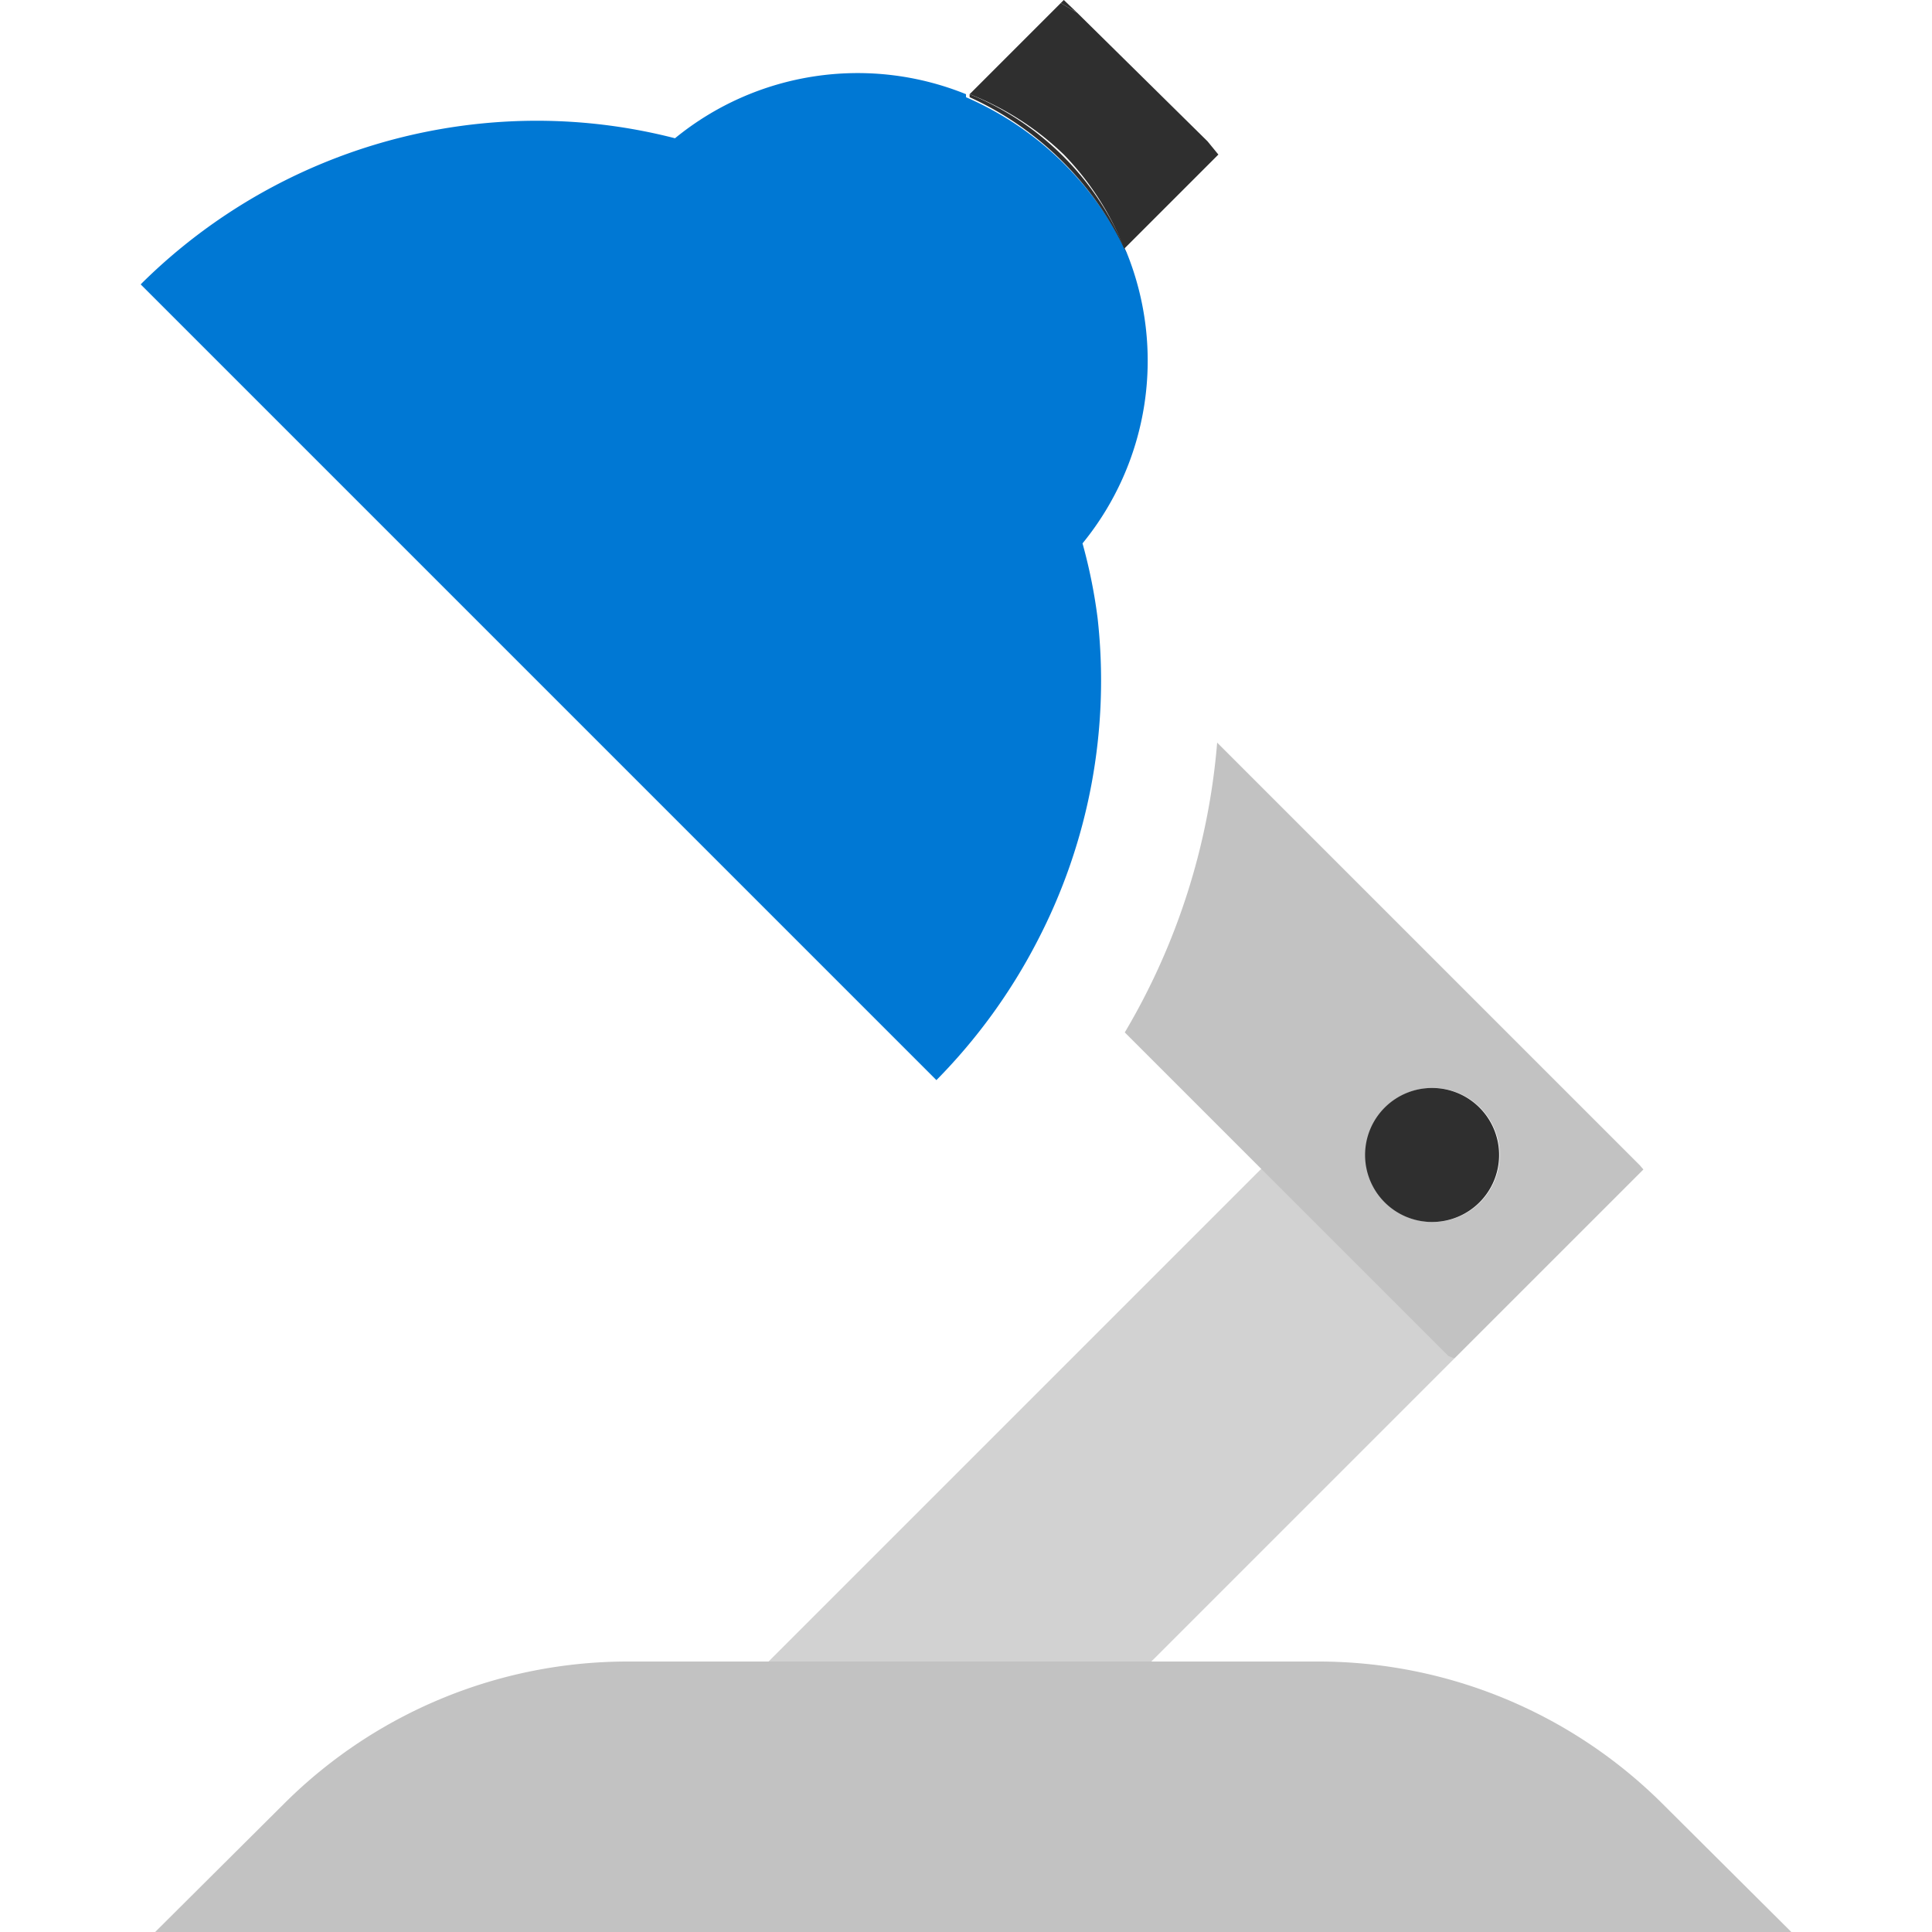 <svg id="ArrowUp" xmlns="http://www.w3.org/2000/svg" viewBox="0 0 32 32"><defs><style>.cls-1{fill:none;}.cls-2{fill:#d2d2d2;}.cls-3{fill:#c2c2c2;}.cls-4{fill:#2f2f2f;}.cls-5{fill:#0078d4;}</style></defs><title>Lamp-blue</title><polygon class="cls-1" points="24.02 22.43 20.92 19.33 24.02 22.43 24.02 22.43"/><polygon class="cls-2" points="24.02 22.43 24.02 22.43 20.92 19.33 12.73 27.52 13.73 27.52 18.5 27.52 19.07 27.52 24.09 22.5 24.02 22.43"/><path class="cls-3" d="M24.09,22.5l3.13-3.13,0,0-.06-.07-7-7a11.2,11.2,0,0,1-1.53,4.8l2.26,2.26,3.1,3.1Zm-1.47-3.37a1.11,1.11,0,1,1,1.11,1.11A1.11,1.11,0,0,1,22.62,19.13Z"/><path class="cls-4" d="M24.83,19.13a1.11,1.11,0,1,0-1.1,1.11A1.11,1.11,0,0,0,24.83,19.13Z"/><path class="cls-5" d="M16,1.61l0-.05a4.78,4.78,0,0,0-4.82.73A9.19,9.19,0,0,0,8.91,2,9.31,9.31,0,0,0,2.33,4.71L15.51,17.89a9.44,9.44,0,0,0,1.67-2.3,9.34,9.34,0,0,0,1-5.35A8.74,8.74,0,0,0,17.93,9a4.78,4.78,0,0,0,.73-4.82l0,0A5.25,5.25,0,0,0,16,1.61Z"/><path class="cls-3" d="M13.73,27.52H10.4a8.06,8.06,0,0,0-5.67,2.33L2.57,32h27.1l-2.16-2.15a8.08,8.08,0,0,0-5.67-2.33H13.73Z"/><path class="cls-4" d="M17.62,0l-.05.05.27.16Z"/><path class="cls-4" d="M16.06,1.56l0,.05a5.25,5.25,0,0,1,2.6,2.59l0,0a4.64,4.64,0,0,0-1-1.56A4.69,4.69,0,0,0,16.06,1.56Z"/><path class="cls-4" d="M17.84.21,17.57.05l-.76.76-.75.75a4.69,4.69,0,0,1,1.56,1,4.64,4.64,0,0,1,1,1.56l.76-.76.74-.74.06-.06L20,2.34Z"/></svg>